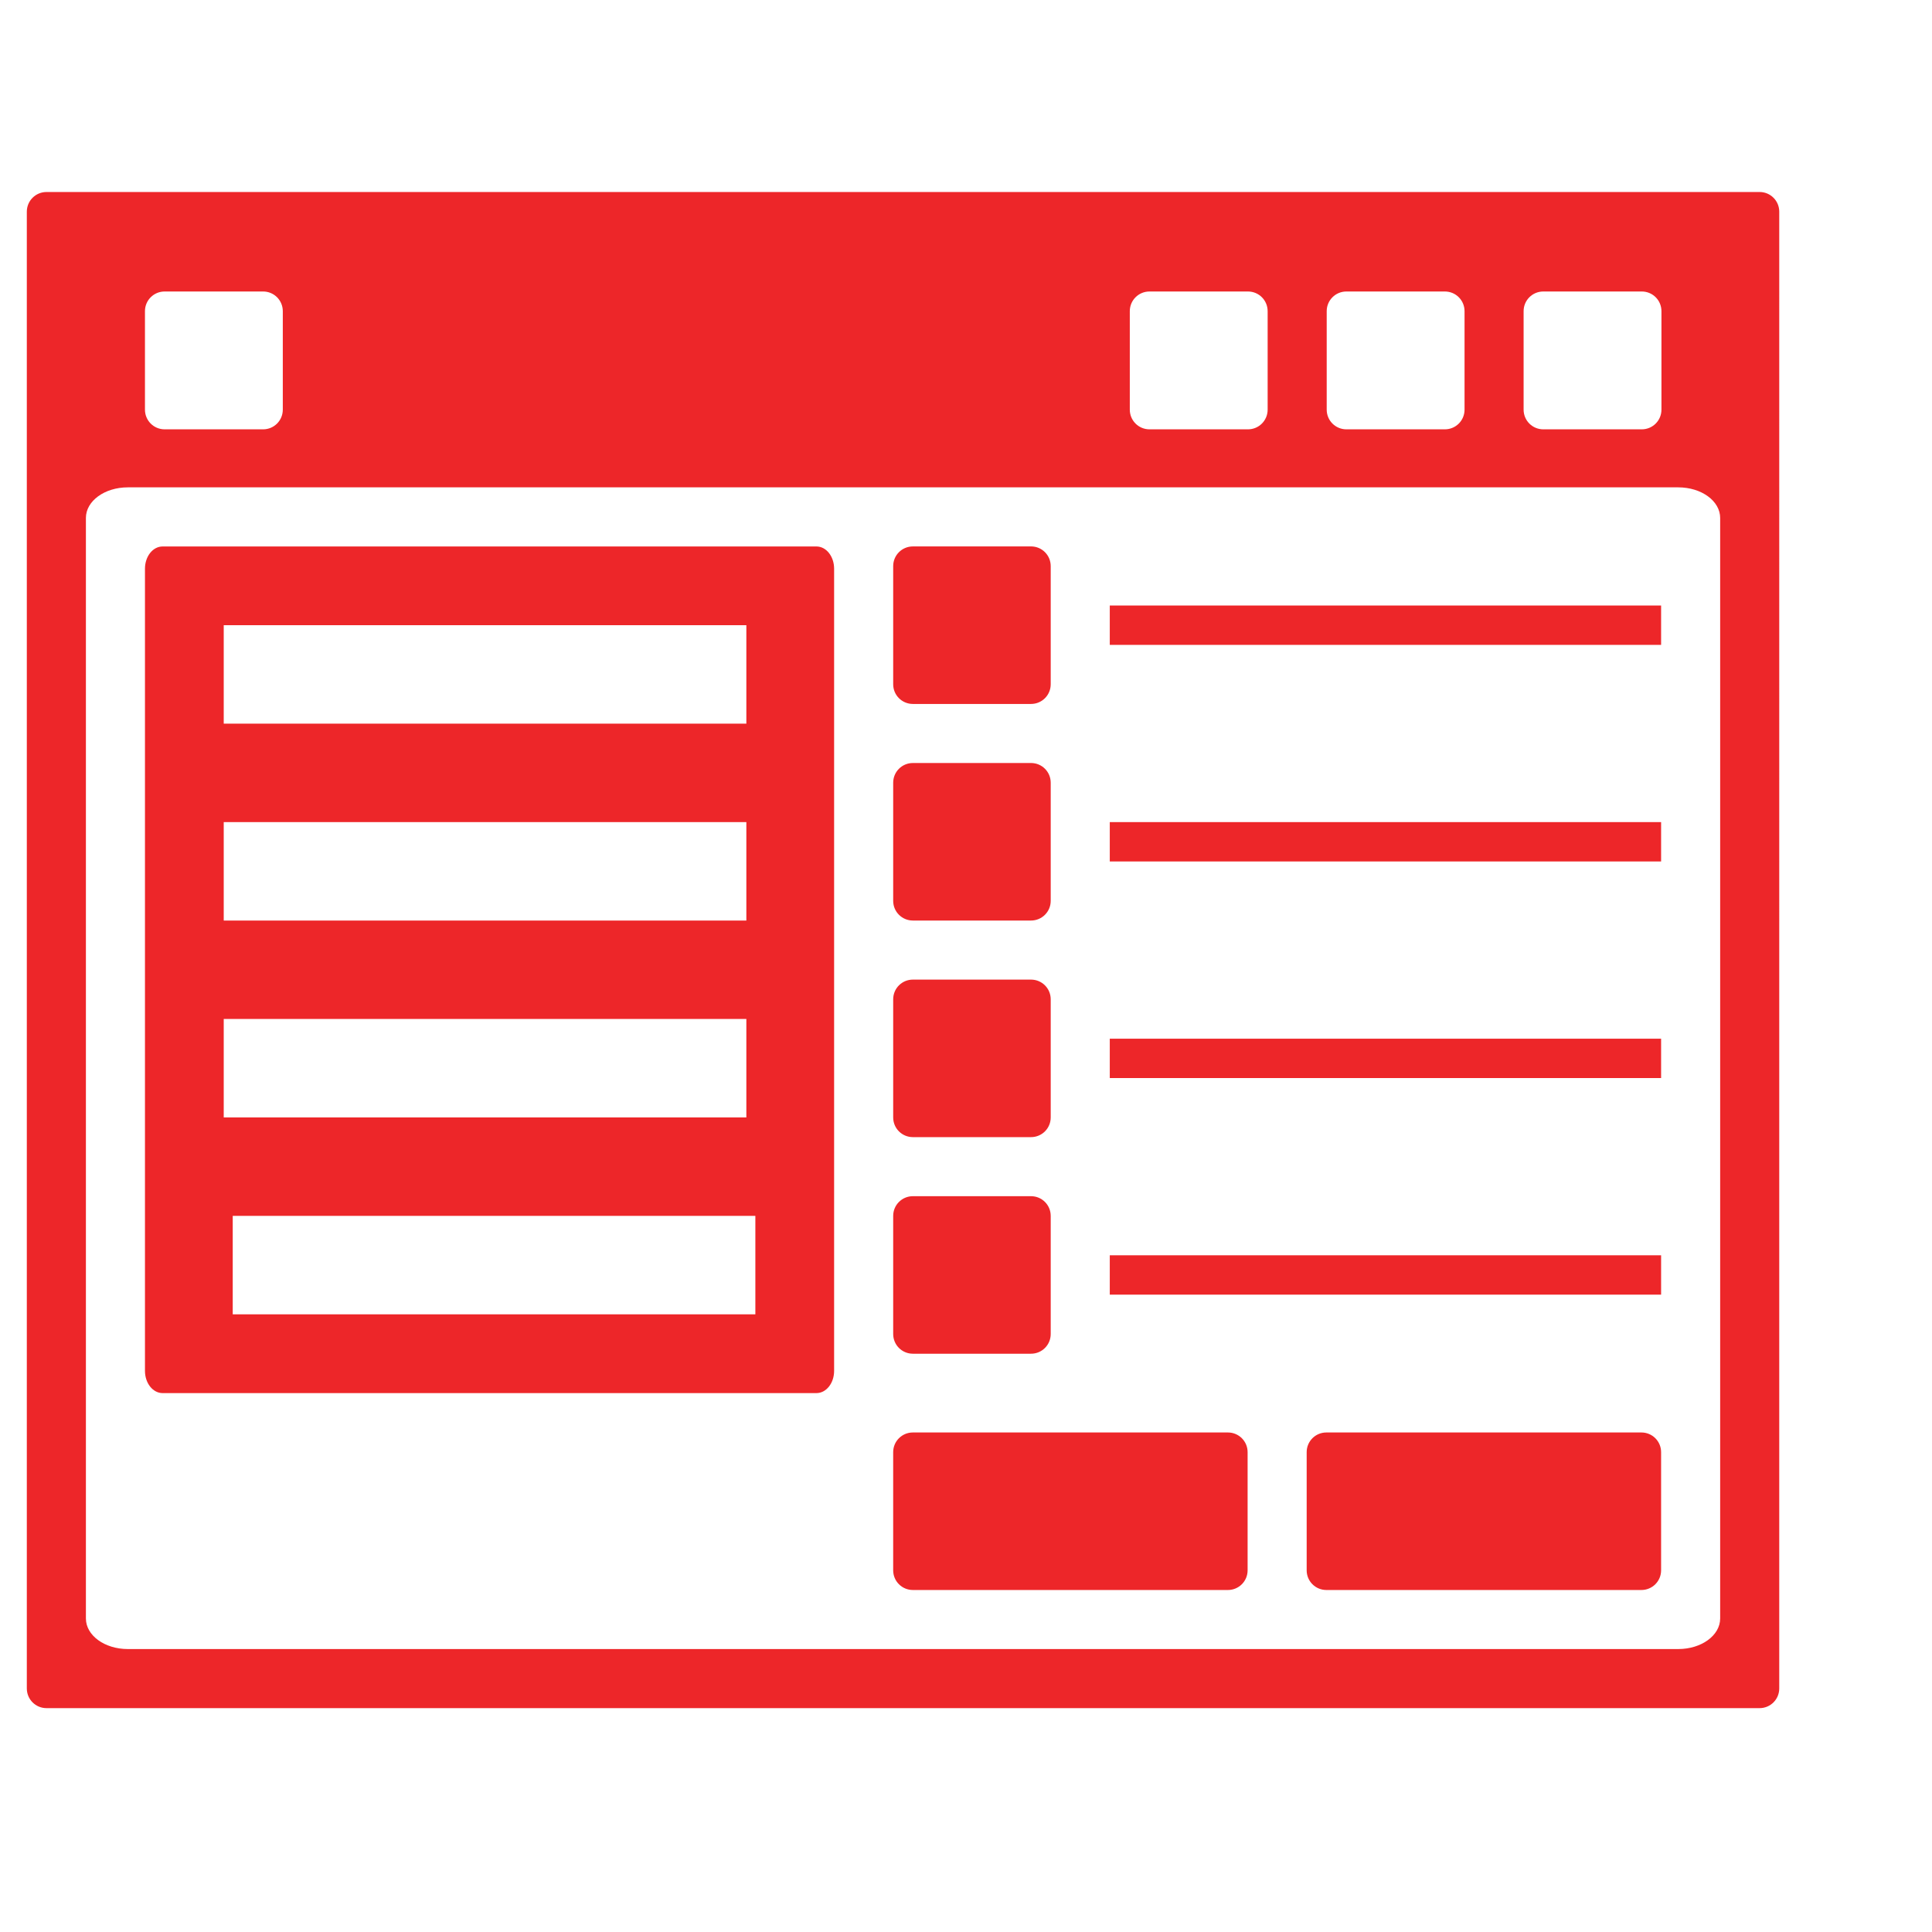 <?xml version="1.0" encoding="UTF-8" standalone="no"?>
<svg
   xmlns:dc="http://purl.org/dc/elements/1.1/"
   xmlns:cc="http://creativecommons.org/ns#"
   xmlns:rdf="http://www.w3.org/1999/02/22-rdf-syntax-ns#"
   xmlns:svg="http://www.w3.org/2000/svg"
   xmlns="http://www.w3.org/2000/svg"
   xmlns:sodipodi="http://sodipodi.sourceforge.net/DTD/sodipodi-0.dtd"
   xmlns:inkscape="http://www.inkscape.org/namespaces/inkscape"
   width="170px"
   viewBox="0 0 170 170"
   version="1.1"
   height="170px"
   id="svg4"
   sodipodi:docname="UI.svg"
   inkscape:version="0.92.4 (5da689c313, 2019-01-14)">
  <defs
     id="defs8">
    <clipPath
       id="a"
       clipPathUnits="userSpaceOnUse">
      <path
         d="M 0,0 H 2467.7 V 3078.5 H 0 Z"
         id="path3341"
         inkscape:connector-curvature="0" />
    </clipPath>
  </defs>
  <sodipodi:namedview
     pagecolor="#ffffff"
     bordercolor="#666666"
     borderopacity="1"
     objecttolerance="10"
     gridtolerance="10"
     guidetolerance="10"
     inkscape:pageopacity="0"
     inkscape:pageshadow="2"
     inkscape:window-width="1920"
     inkscape:window-height="1017"
     id="namedview6"
     showgrid="false"
     inkscape:zoom="3.9265224"
     inkscape:cx="-49.207466"
     inkscape:cy="46.930813"
     inkscape:window-x="2552"
     inkscape:window-y="-8"
     inkscape:window-maximized="1"
     inkscape:current-layer="svg4" />
  <path
     inkscape:connector-curvature="0"
     d="m 4.093,16.895 c -0.96,0 -1.733,0.773 -1.733,1.733 V 148.569 c 0,0.96 0.773,1.733 1.733,1.733 H 154.826 c 0.96,0 1.733,-0.773 1.733,-1.733 V 18.627 c 0,-0.96 -0.773,-1.733 -1.733,-1.733 z m 10.395,8.754 h 8.663 c 0.96,0 1.733,0.773 1.733,1.733 v 8.663 c 0,0.96 -0.773,1.733 -1.733,1.733 h -8.663 c -0.96,0 -1.733,-0.773 -1.733,-1.733 v -8.663 c 0,-0.96 0.773,-1.733 1.733,-1.733 z m 86.658,0 h 8.663 c 0.96,0 1.733,0.773 1.733,1.733 v 8.663 c 0,0.96 -0.773,1.733 -1.733,1.733 h -8.663 c -0.96,0 -1.733,-0.773 -1.733,-1.733 v -8.663 c 0,-0.96 0.773,-1.733 1.733,-1.733 z m 17.326,0 h 8.663 c 0.96,0 1.733,0.773 1.733,1.733 v 8.663 c 0,0.96 -0.773,1.733 -1.733,1.733 h -8.663 c -0.96,0 -1.733,-0.773 -1.733,-1.733 v -8.663 c 0,-0.96 0.773,-1.733 1.733,-1.733 z m 17.326,0 h 8.663 c 0.96,0 1.733,0.773 1.733,1.733 v 8.663 c 0,0.96 -0.773,1.733 -1.733,1.733 h -8.663 c -0.96,0 -1.733,-0.773 -1.733,-1.733 v -8.663 c 0,-0.96 0.773,-1.733 1.733,-1.733 z M 11.247,42.883 H 147.672 c 2.043,0 3.688,1.2 3.688,2.69 v 96.84 c 0,1.49 -1.646,2.69 -3.688,2.69 H 11.247 c -2.043,0 -3.688,-1.2 -3.688,-2.69 V 45.573 c 0,-1.49 1.646,-2.69 3.688,-2.69 z m 69.079,5.198 c -0.96,0 -1.733,0.773 -1.733,1.733 v 10.395 c 0,0.96 0.773,1.733 1.733,1.733 h 10.395 c 0.96,0 1.733,-0.773 1.733,-1.733 V 49.813 c 0,-0.96 -0.773,-1.733 -1.733,-1.733 z m -66.017,0.004 c -0.861,0 -1.553,0.873 -1.553,1.959 v 70.578 c 0,1.086 0.692,1.959 1.553,1.959 h 57.533 c 0.861,0 1.553,-0.873 1.553,-1.959 V 50.044 c 0,-1.086 -0.692,-1.959 -1.553,-1.959 z m 83.342,5.194 v 3.465 H 146.163 V 53.279 Z M 19.686,55.011 h 45.987 v 8.663 h -45.987 z m 60.64,12.128 c -0.96,0 -1.733,0.773 -1.733,1.733 v 10.395 c 0,0.96 0.773,1.733 1.733,1.733 h 10.395 c 0.96,0 1.733,-0.773 1.733,-1.733 V 68.871 c 0,-0.96 -0.773,-1.733 -1.733,-1.733 z m -60.64,5.198 h 45.987 v 8.663 h -45.987 z m 77.965,0 v 3.465 H 146.163 V 72.337 Z M 80.326,86.197 c -0.96,0 -1.733,0.773 -1.733,1.733 v 10.395 c 0,0.96 0.773,1.733 1.733,1.733 h 10.395 c 0.96,0 1.733,-0.773 1.733,-1.733 V 87.93 c 0,-0.96 -0.773,-1.733 -1.733,-1.733 z M 19.686,89.662 h 45.987 v 8.663 h -45.987 z m 77.965,1.733 v 3.465 H 146.163 V 91.395 Z M 80.326,105.255 c -0.96,0 -1.733,0.773 -1.733,1.733 v 10.395 c 0,0.96 0.773,1.733 1.733,1.733 h 10.395 c 0.96,0 1.733,-0.773 1.733,-1.733 v -10.395 c 0,-0.96 -0.773,-1.733 -1.733,-1.733 z m -59.848,1.733 h 45.987 v 8.663 H 20.478 Z m 77.173,3.465 v 3.465 H 146.163 v -3.465 z m 19.058,15.593 c -0.96,0 -1.733,0.773 -1.733,1.733 v 10.395 c 0,0.96 0.773,1.733 1.733,1.733 h 27.721 c 0.96,0 1.733,-0.773 1.733,-1.733 v -10.395 c 0,-0.96 -0.773,-1.733 -1.733,-1.733 z m -36.384,0 c -0.96,0 -1.733,0.773 -1.733,1.733 v 10.395 c 0,0.96 0.773,1.733 1.733,1.733 h 27.721 c 0.96,0 1.733,-0.773 1.733,-1.733 v -10.395 c 0,-0.96 -0.773,-1.733 -1.733,-1.733 z"
     id="rect7020"
     style="fill:#ed2629;fill-opacity:1;stroke-width:1.733" />
</svg>
